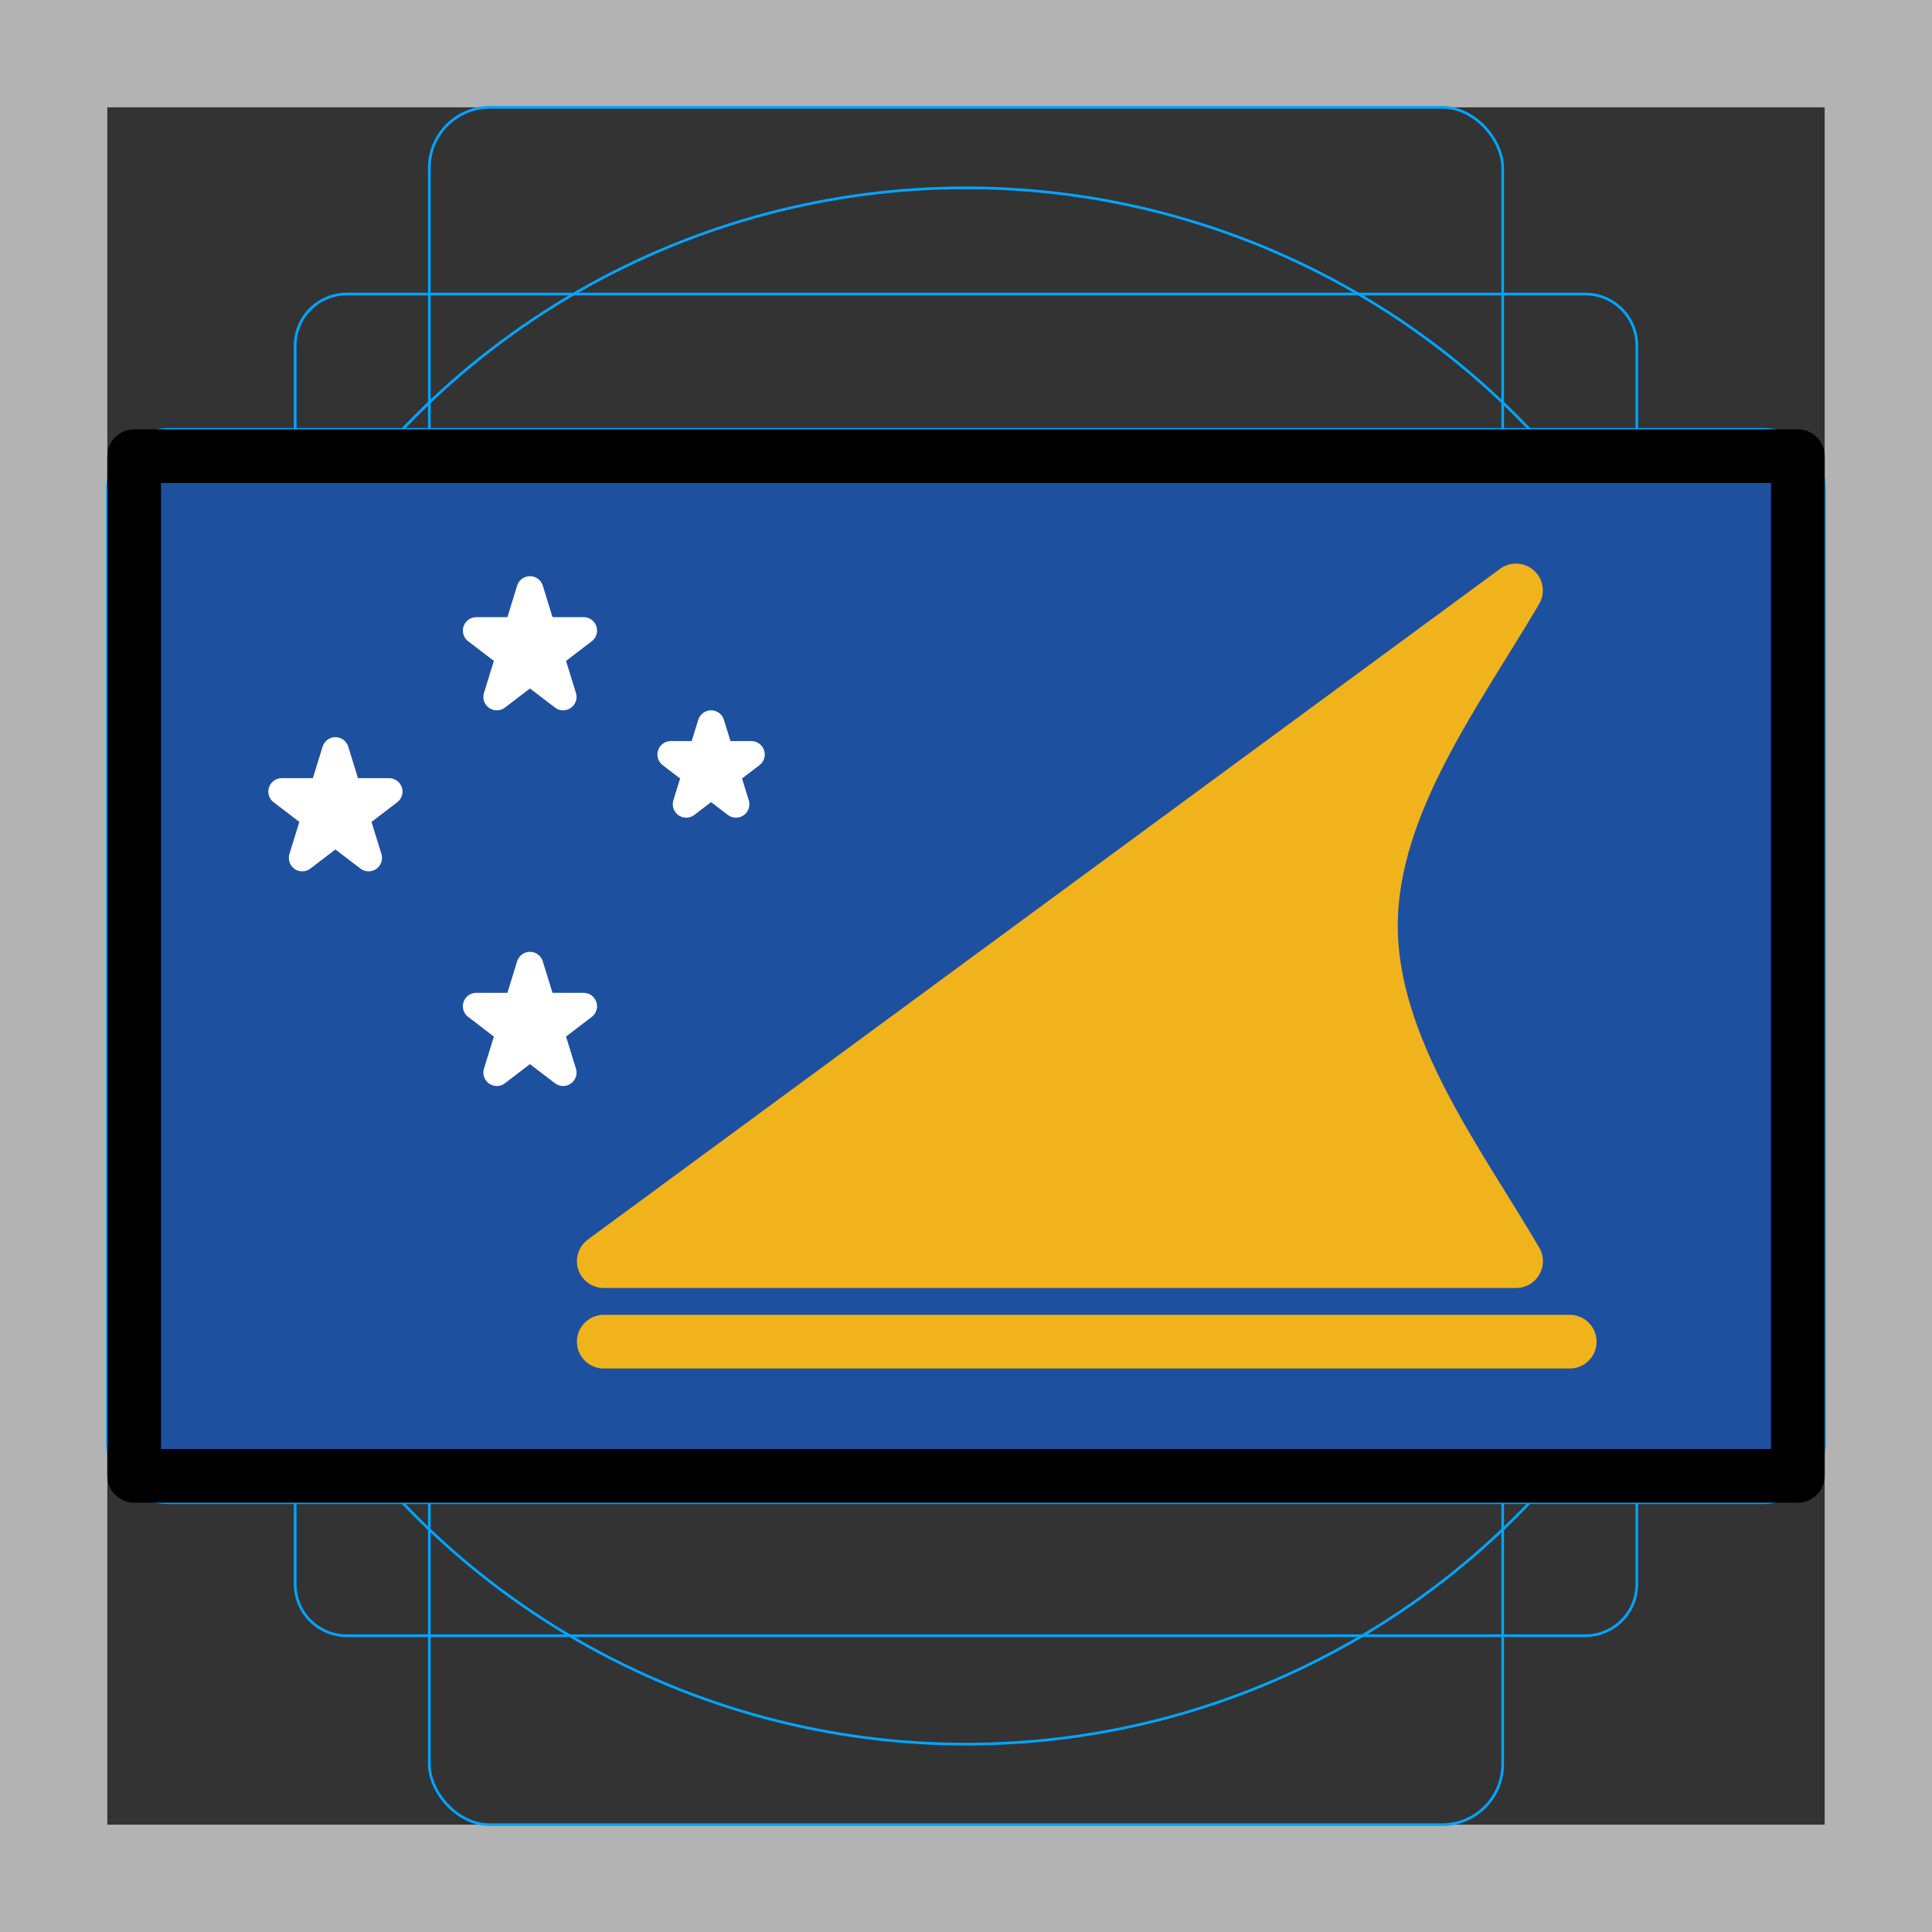 <svg id="emoji" viewBox="0 0 72 72" xmlns="http://www.w3.org/2000/svg">
  <rect x="0" y="0" width="72" height="72" fill="#333333" stroke="none"/>
  <g id="grid">
    <path fill="#b3b3b3" d="M68,4V68H4V4H68m4-4H0V72H72V0Z"/>
    <path fill="none" stroke="#00a5ff" stroke-miterlimit="10" stroke-width="0.1" d="M12.923,10.958H59.077A1.923,1.923,0,0,1,61,12.881V59.035a1.923,1.923,0,0,1-1.923,1.923H12.923A1.923,1.923,0,0,1,11,59.035V12.881A1.923,1.923,0,0,1,12.923,10.958Z"/>
    <rect x="16" y="4" rx="2.254" ry="2.254" width="40" height="64" fill="none" stroke="#00a5ff" stroke-miterlimit="10" stroke-width="0.1"/>
    <rect x="16" y="4" rx="2.254" ry="2.254" width="40" height="64" transform="translate(72) rotate(90)" fill="none" stroke="#00a5ff" stroke-miterlimit="10" stroke-width="0.1"/>
    <circle cx="36" cy="36" r="29" fill="none" stroke="#00a5ff" stroke-miterlimit="10" stroke-width="0.1"/>
  </g>
  <g id="color">
    <rect x="5" y="17" width="62" height="38" fill="#1e50a0"/>
    <polygon fill="#fff" stroke="#fff" stroke-linecap="round" stroke-linejoin="round" points="19.75 21.972 20.986 25.972 17.75 23.5 21.75 23.5 18.514 25.972 19.75 21.972"/>
    <polygon fill="#fff" stroke="#fff" stroke-linecap="round" stroke-linejoin="round" points="19.75 35.972 20.986 39.972 17.75 37.5 21.75 37.5 18.514 39.972 19.75 35.972"/>
    <polygon fill="#fff" stroke="#fff" stroke-linecap="round" stroke-linejoin="round" points="12.5 27.972 13.736 31.972 10.5 29.5 14.5 29.5 11.264 31.972 12.5 27.972"/>
    <polygon fill="#fff" stroke="#fff" stroke-linecap="round" stroke-linejoin="round" points="26.5 26.972 27.427 29.972 25 28.118 28 28.118 25.573 29.972 26.5 26.972"/>
    <path fill="#f1b31c" stroke="#f1b31c" stroke-linecap="round" stroke-linejoin="round" stroke-width="2" d="M56.496,22.004,22.5,47h32l2-.001c-2.171-3.7-5.409-7.963-5.409-12.501C51.091,29.963,54.327,25.703,56.496,22.004Z"/>
    <line x1="22.5" x2="58.5" y1="50" y2="50" fill="none" stroke="#f1b31c" stroke-linecap="round" stroke-linejoin="round" stroke-width="2"/>
  </g>
  <g id="line">
    <rect x="5" y="17" width="62" height="38" fill="none" stroke="#000" stroke-linecap="round" stroke-linejoin="round" stroke-width="2"/>
  </g>
</svg>
